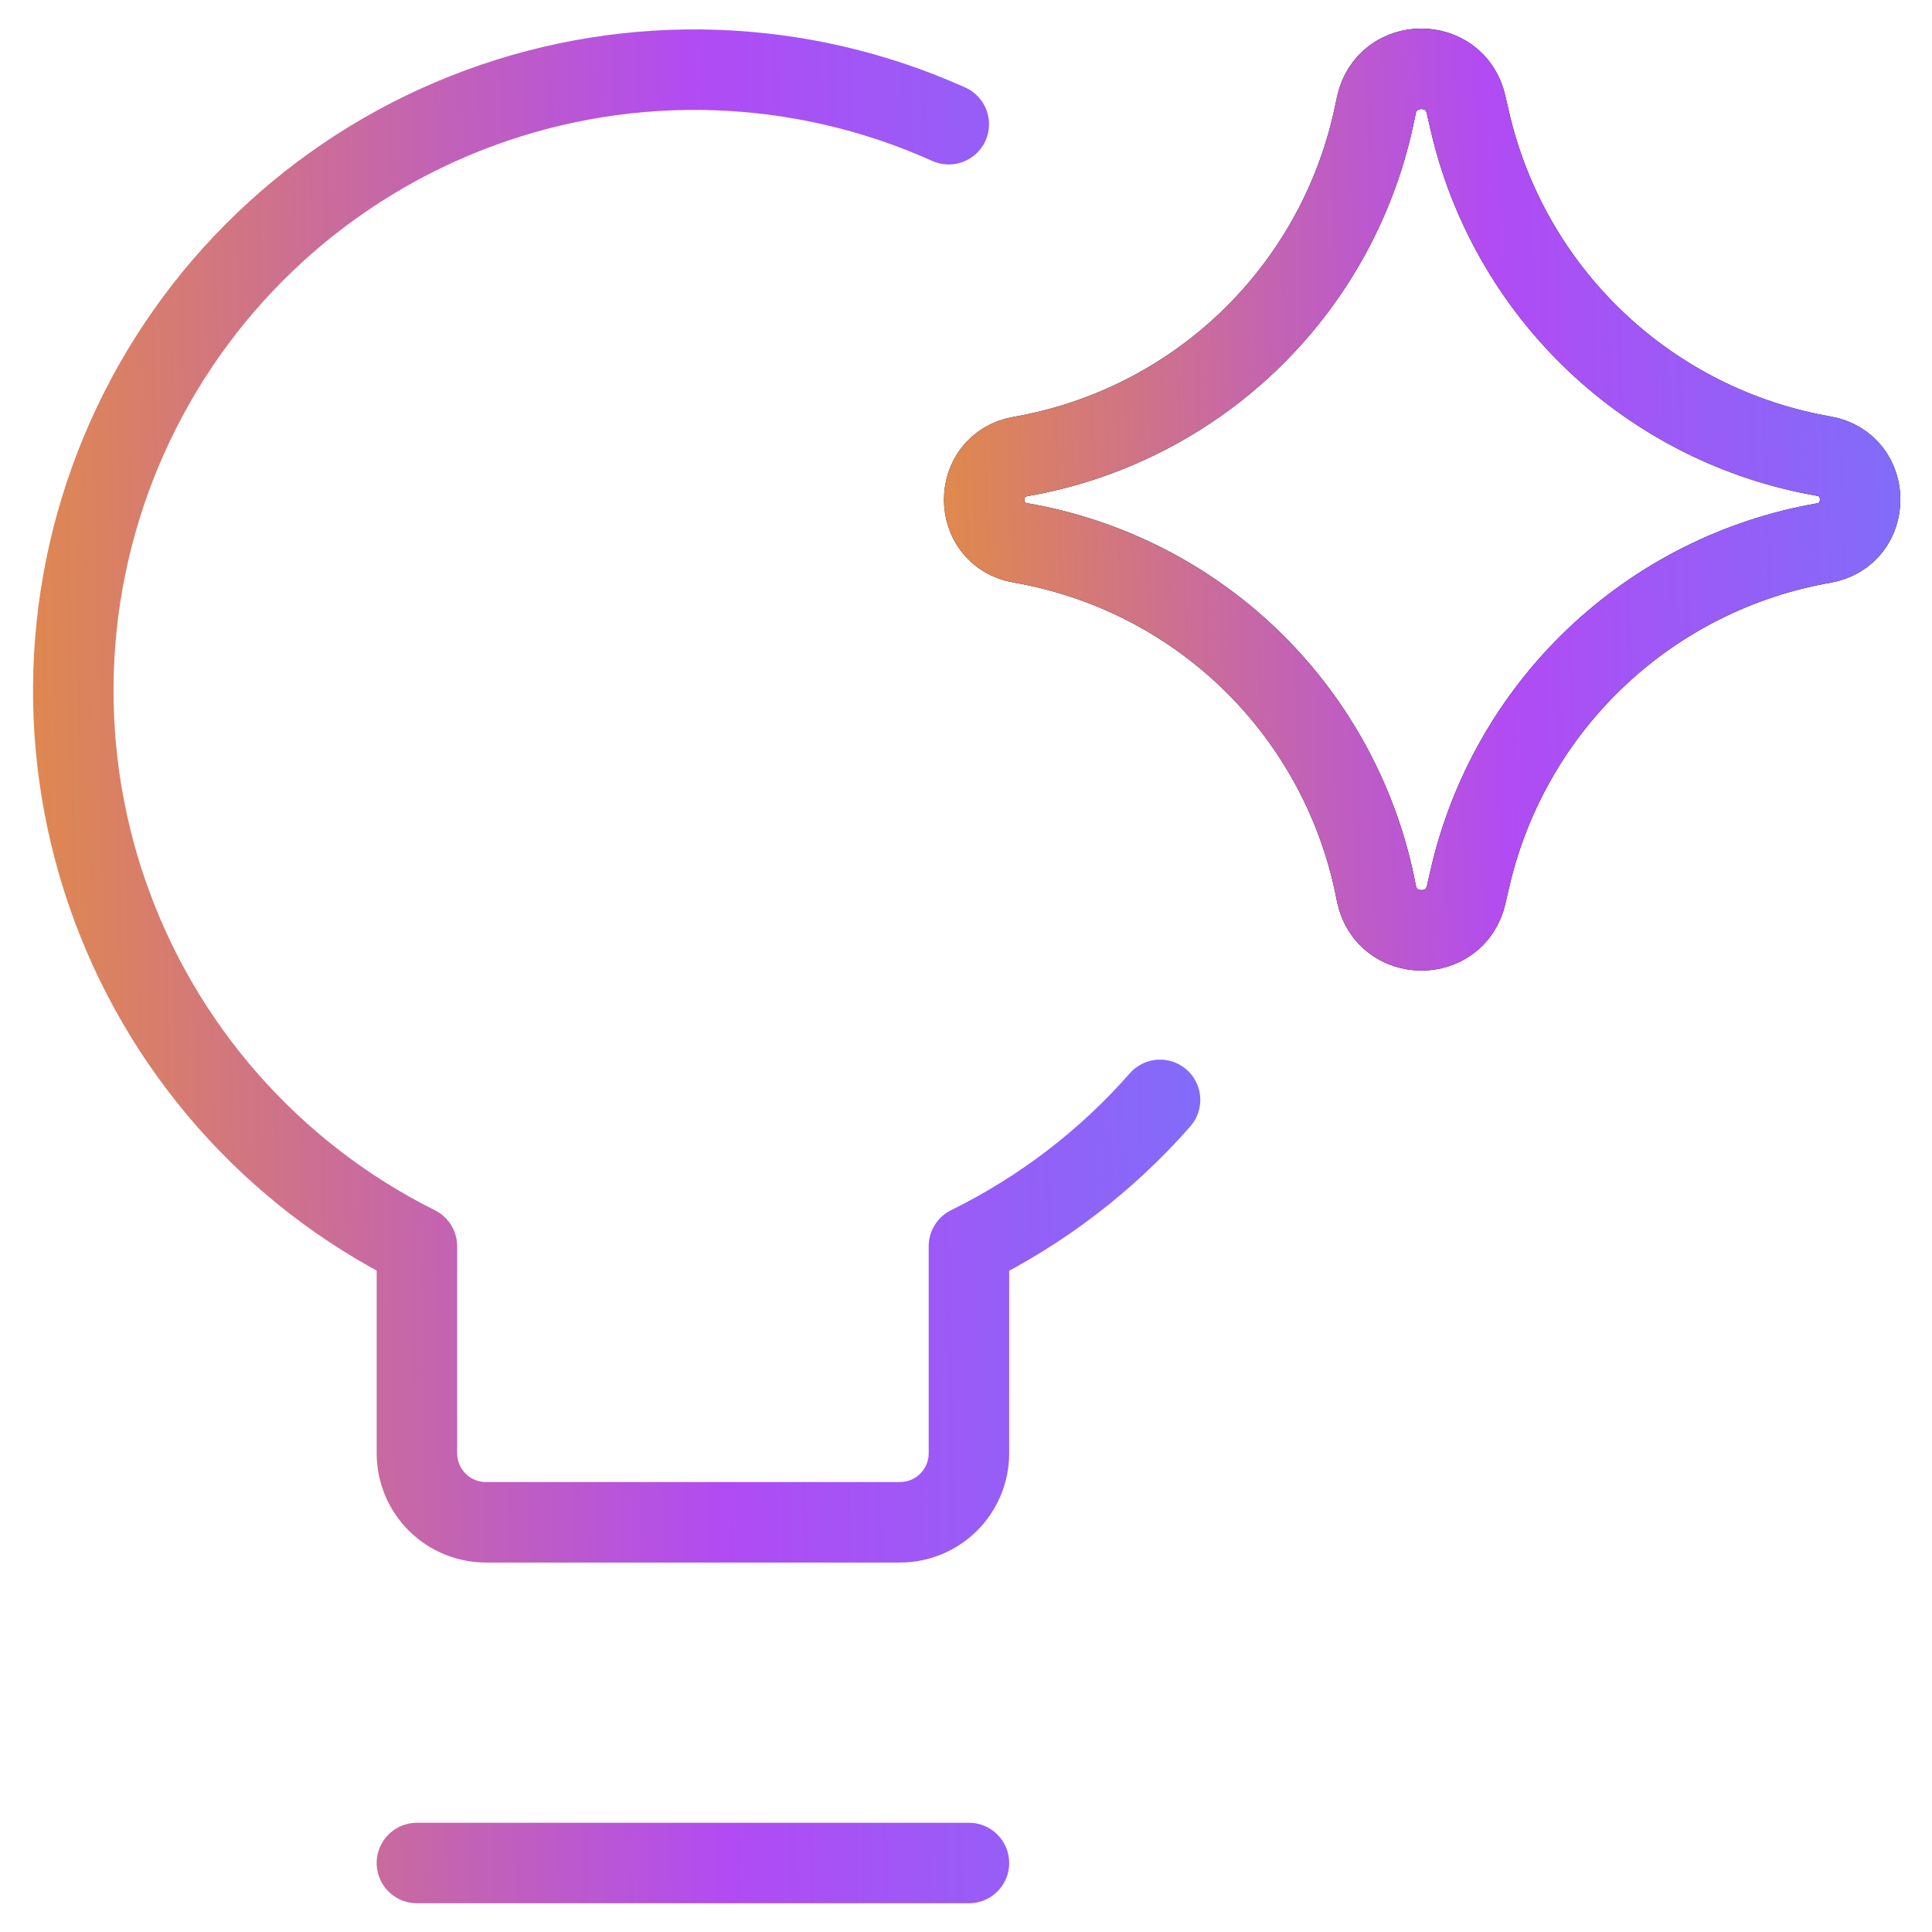 <svg width="48" height="48" viewBox="0 0 48 48" fill="none" xmlns="http://www.w3.org/2000/svg">
<g id="streamline:ai-technology-spark" clip-path="url(#clip0_154_199)">
<g id="Group">
<path id="Vector" d="M28.821 27.326C27.498 28.834 25.886 30.069 24.073 30.963V36.106C24.073 36.561 23.892 36.997 23.571 37.319C23.249 37.64 22.813 37.821 22.358 37.821H12.073C11.618 37.821 11.182 37.64 10.861 37.319C10.539 36.997 10.358 36.561 10.358 36.106V30.963C6.746 29.16 3.984 26.013 2.666 22.197C1.348 18.38 1.578 14.199 3.307 10.551C5.036 6.902 8.127 4.077 11.916 2.682C15.704 1.286 19.889 1.431 23.572 3.086M10.358 46.286H24.073" stroke="url(#paint0_linear_154_199)" stroke-width="2" stroke-linecap="round" stroke-linejoin="round"/>
<g id="Vector_2">
<path d="M25.356 13.488C24.152 13.279 24.152 11.551 25.356 11.342C27.486 10.971 29.459 9.974 31.021 8.478C32.583 6.982 33.664 5.055 34.126 2.942L34.198 2.606C34.459 1.416 36.152 1.41 36.423 2.596L36.512 2.983C36.992 5.087 38.083 7.001 39.648 8.486C41.213 9.972 43.181 10.962 45.307 11.332C46.517 11.544 46.517 13.279 45.307 13.492C43.182 13.863 41.214 14.853 39.65 16.338C38.086 17.823 36.996 19.738 36.516 21.84L36.427 22.228C36.156 23.414 34.462 23.407 34.201 22.218L34.133 21.885C33.67 19.771 32.588 17.843 31.025 16.347C29.461 14.851 27.488 13.858 25.356 13.488Z" stroke="black" stroke-width="2" stroke-linecap="round" stroke-linejoin="round"/>
<path d="M25.356 13.488C24.152 13.279 24.152 11.551 25.356 11.342C27.486 10.971 29.459 9.974 31.021 8.478C32.583 6.982 33.664 5.055 34.126 2.942L34.198 2.606C34.459 1.416 36.152 1.41 36.423 2.596L36.512 2.983C36.992 5.087 38.083 7.001 39.648 8.486C41.213 9.972 43.181 10.962 45.307 11.332C46.517 11.544 46.517 13.279 45.307 13.492C43.182 13.863 41.214 14.853 39.65 16.338C38.086 17.823 36.996 19.738 36.516 21.84L36.427 22.228C36.156 23.414 34.462 23.407 34.201 22.218L34.133 21.885C33.67 19.771 32.588 17.843 31.025 16.347C29.461 14.851 27.488 13.858 25.356 13.488Z" stroke="url(#paint1_linear_154_199)" stroke-width="2" stroke-linecap="round" stroke-linejoin="round"/>
</g>
</g>
</g>
<defs>
<linearGradient id="paint0_linear_154_199" x1="-0.277" y1="53.968" x2="44.21" y2="53.084" gradientUnits="userSpaceOnUse">
<stop stop-color="#E48E3E"/>
<stop offset="0.418" stop-color="#B14BF4"/>
<stop offset="1" stop-color="#4D91FF"/>
</linearGradient>
<linearGradient id="paint1_linear_154_199" x1="22.763" y1="26.804" x2="58.591" y2="25.61" gradientUnits="userSpaceOnUse">
<stop stop-color="#E48E3E"/>
<stop offset="0.418" stop-color="#B14BF4"/>
<stop offset="1" stop-color="#4D91FF"/>
</linearGradient>
<clipPath id="clip0_154_199">
<rect width="48" height="48" fill="white"/>
</clipPath>
</defs>
</svg>
